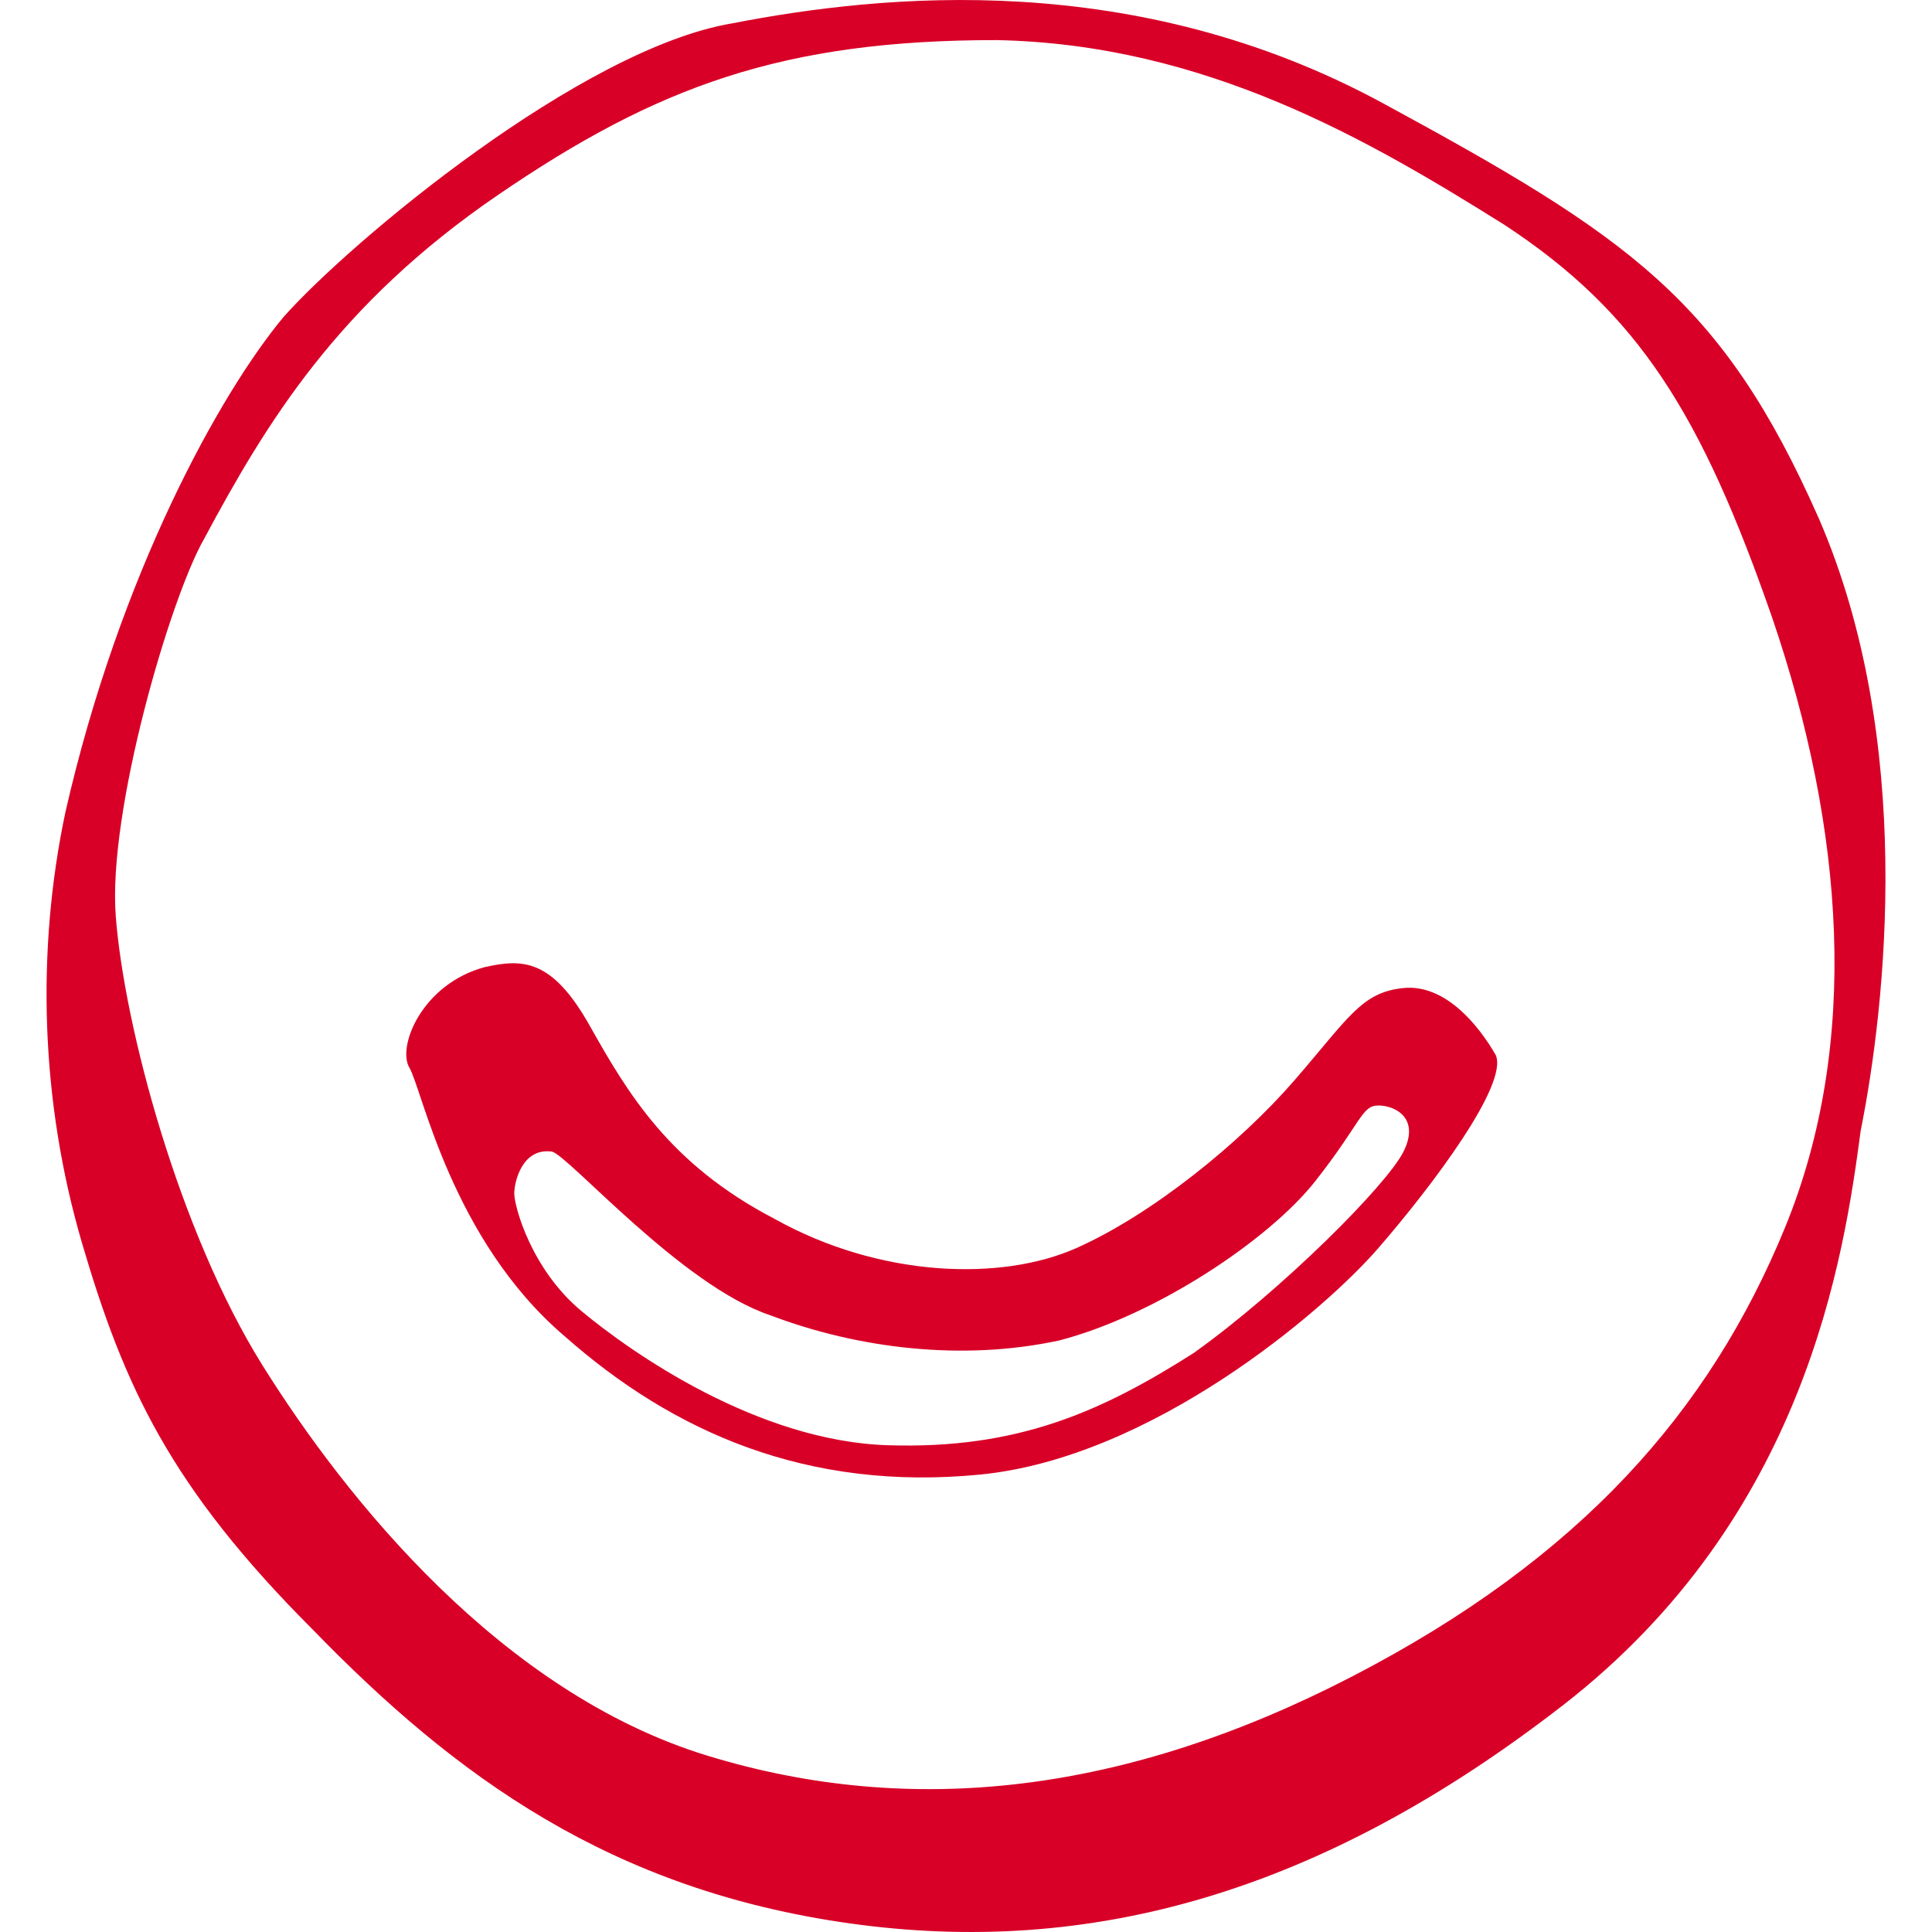 <?xml version="1.0" encoding="iso-8859-1"?>
<!-- Generator: Adobe Illustrator 18.1.1, SVG Export Plug-In . SVG Version: 6.00 Build 0)  -->
<svg xmlns="http://www.w3.org/2000/svg" xmlns:xlink="http://www.w3.org/1999/xlink" version="1.1" id="Capa_1" x="0px" y="0px" viewBox="0 0 46.061 46.061" style="enable-background:new 0 0 46.061 46.061;" xml:space="preserve" width="512px" height="512px">
<path id="ello" d="M43.361,12.356c-2.3-5.2-4.5-6.7-10.4-9.9c-5.9-3.2-11.9-2.6-15.5-1.9c-3.6,0.6-9.1,5.2-10.7,7  c-1.5,1.8-3.9,6.1-5.2,11.8c-0.7,3.3-0.6,6.9,0.4,10.3s2.1,5.8,5.5,9.2c3.4,3.5,7.1,6.2,12.8,7c5.7,0.8,11.2-0.7,17-5.2  s6.7-10.7,7.1-13.7C44.961,23.956,45.661,17.656,43.361,12.356z M42.561,29.256c-1.8,4.4-4.9,7.9-10.3,10.7  c-5.4,2.8-10.5,3.4-15.4,1.9s-8.6-6.1-10.6-9.3c-2-3.2-3.3-8.1-3.5-10.7c-0.2-2.5,1.3-7.6,2.1-9c1.5-2.8,3.2-5.6,7-8.2  s6.8-3.7,11.9-3.7c5,0.1,8.9,2.4,12.1,4.4c3.2,2.1,4.7,4.5,6.4,9.4C43.961,19.756,44.361,24.856,42.561,29.256z M33.461,23.556  c-1,0.1-1.3,0.7-2.6,2.2c-1.3,1.5-3.4,3.2-5.2,4c-1.8,0.8-4.7,0.7-7.2-0.7c-2.5-1.3-3.5-3-4.4-4.6s-1.6-1.6-2.5-1.4  c-1.5,0.4-2.1,1.9-1.8,2.4c0.3,0.5,1,4.1,3.7,6.4c2.6,2.3,5.8,3.7,9.9,3.3c4.1-0.4,8.2-3.9,9.5-5.4c1.3-1.5,3.1-3.9,2.8-4.6  C35.261,24.456,34.461,23.456,33.461,23.556z M33.461,27.456c-0.4,0.8-2.9,3.3-5,4.8c-2.2,1.4-4.2,2.3-7.3,2.2  c-3.1-0.1-6.1-2.2-7.3-3.2c-1.2-1-1.6-2.5-1.6-2.8s0.2-1.1,0.9-1c0.4,0.1,3.1,3.2,5.2,3.9c2.1,0.8,4.6,1.1,6.9,0.6  c2.3-0.6,5-2.4,6.1-3.8c1.1-1.4,1.1-1.8,1.5-1.8S33.861,26.656,33.461,27.456z" fill="#D80027"/>
<g>
</g>
<g>
</g>
<g>
</g>
<g>
</g>
<g>
</g>
<g>
</g>
<g>
</g>
<g>
</g>
<g>
</g>
<g>
</g>
<g>
</g>
<g>
</g>
<g>
</g>
<g>
</g>
<g>
</g>
</svg>
